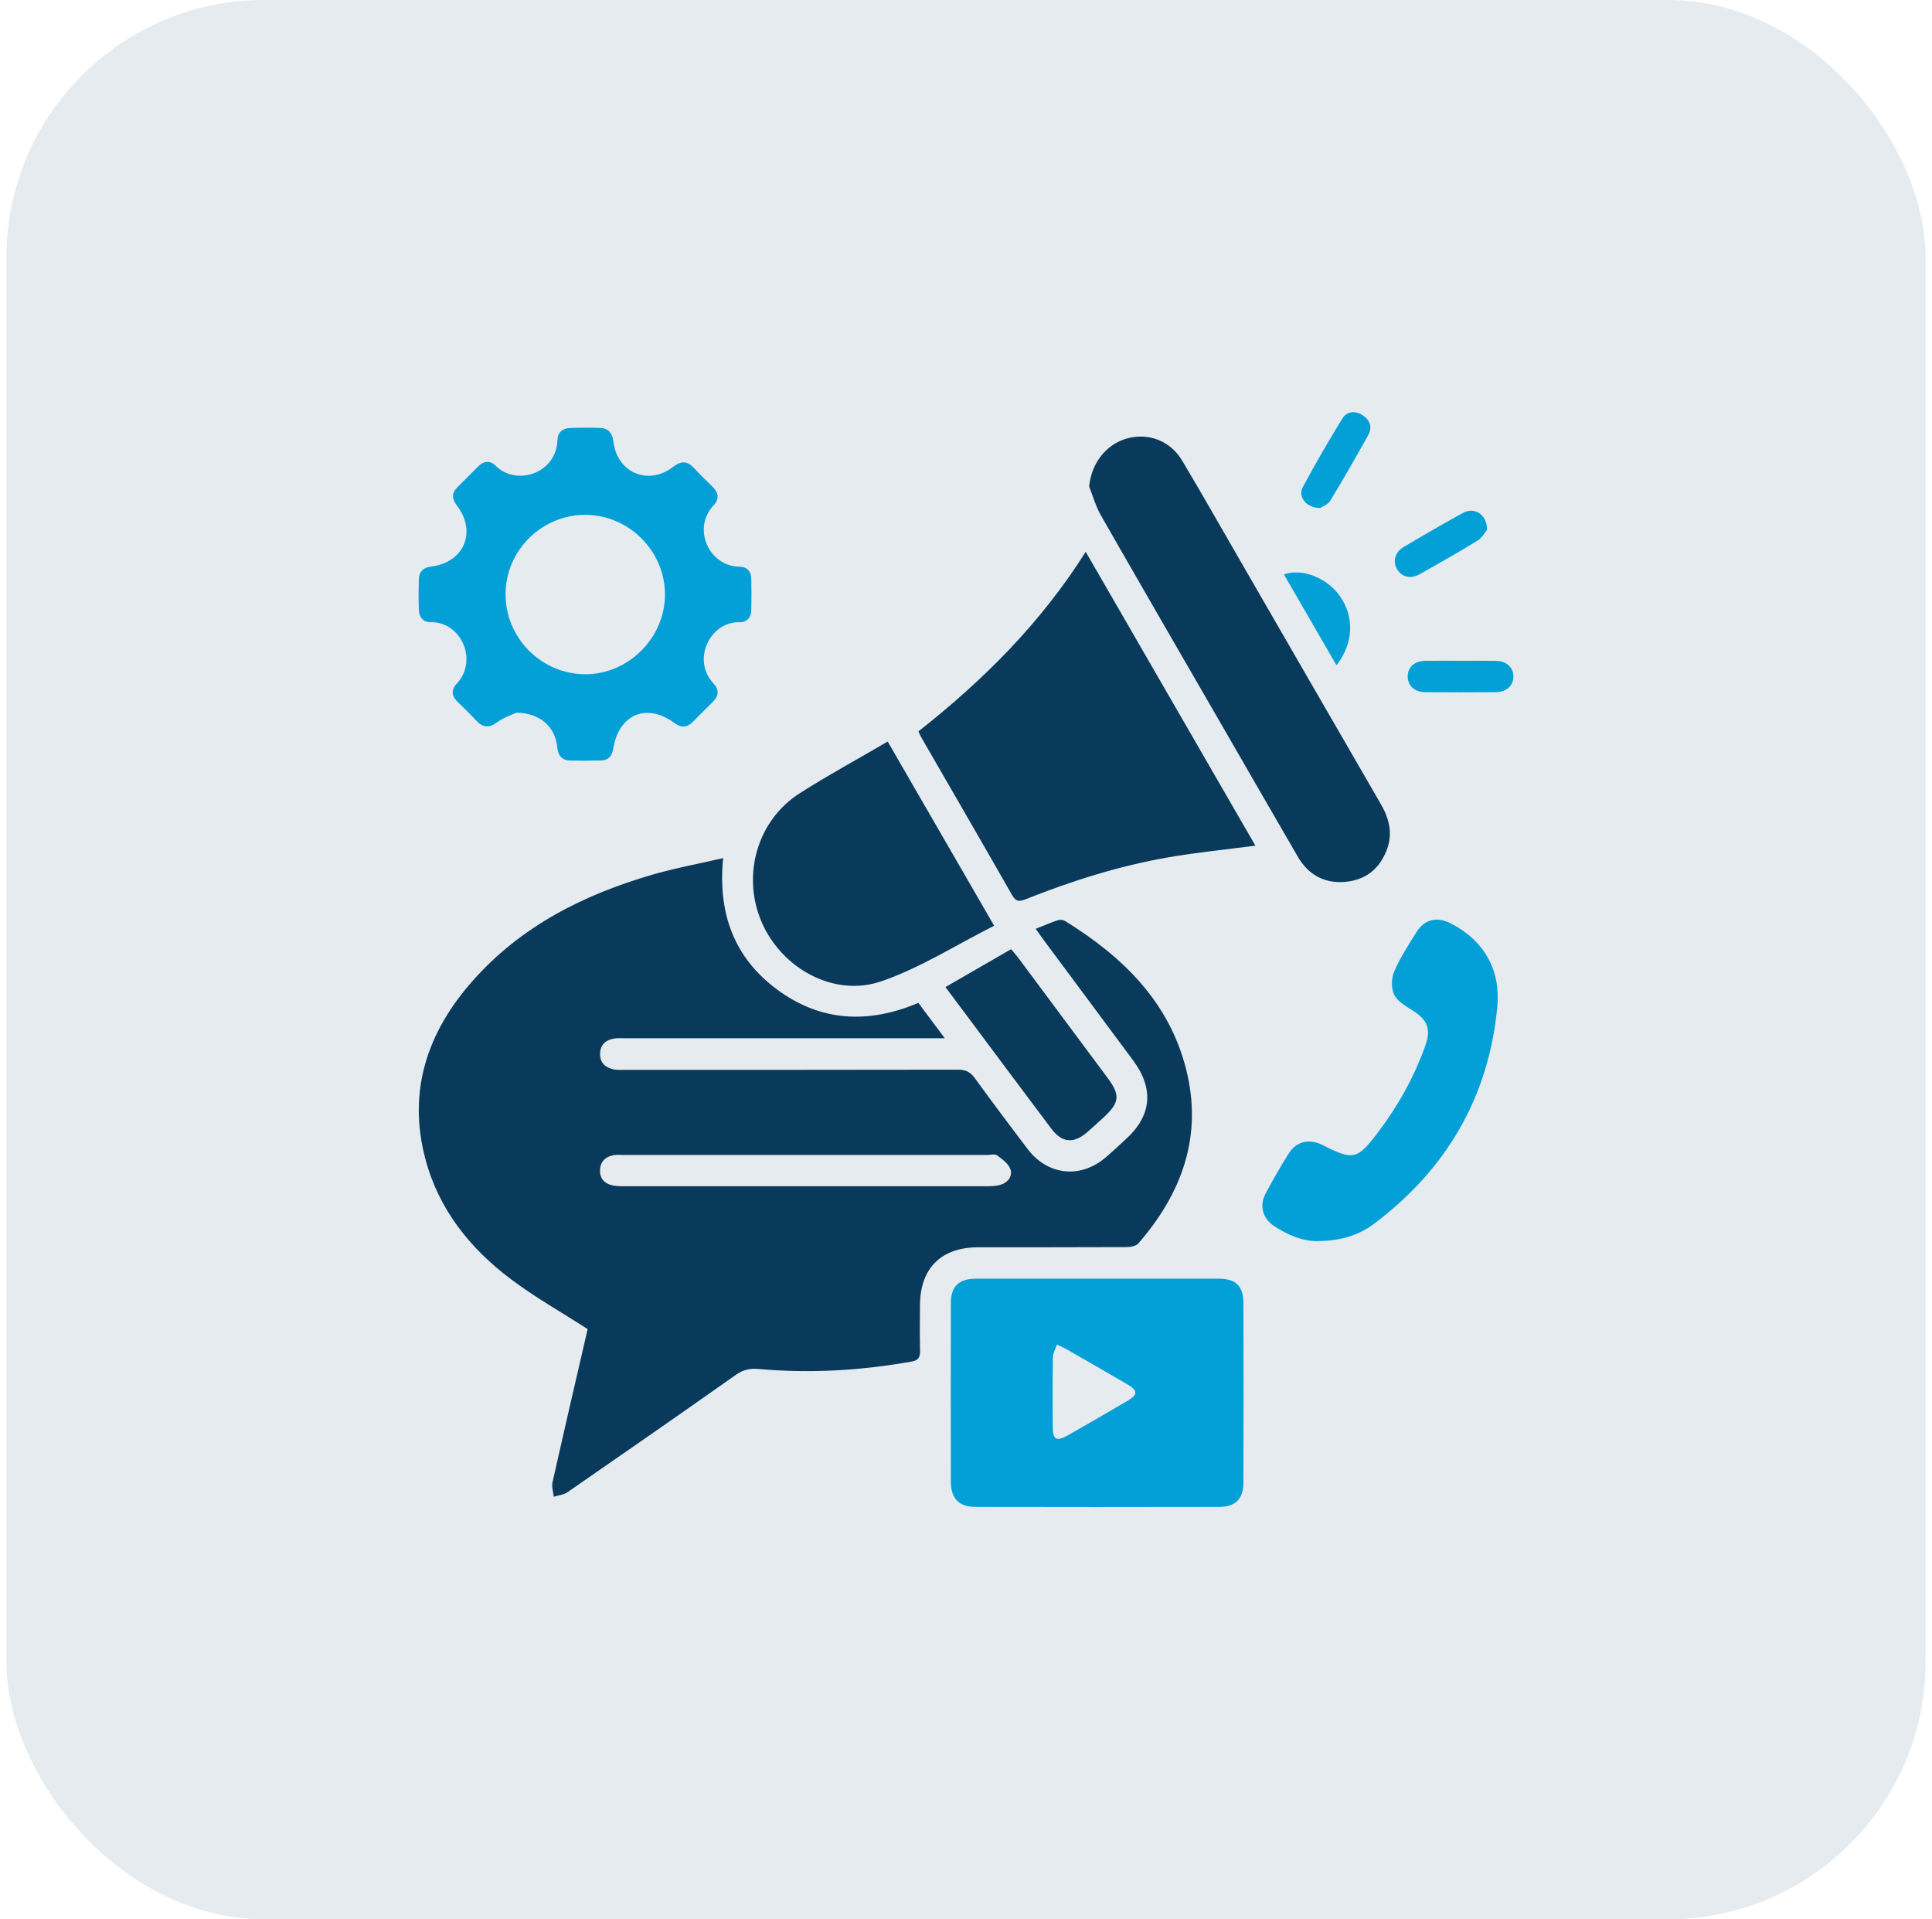 <svg width="150" height="149" viewBox="0 0 150 149" fill="none" xmlns="http://www.w3.org/2000/svg">
<rect x="0.498" width="149.005" height="149" rx="20" fill="#093A5B" fill-opacity="0.1"/>
<g clip-path="url(#clip0_5_410)">
<path d="M45.624 103.184C43.546 101.845 41.517 100.701 39.672 99.313C36.493 96.921 34.063 93.895 33.026 89.977C31.627 84.691 33.185 80.109 36.712 76.131C40.45 71.91 45.291 69.469 50.613 67.915C52.386 67.398 54.212 67.065 56.146 66.617C55.719 70.887 56.989 74.358 60.355 76.836C63.73 79.322 67.42 79.501 71.301 77.857C71.944 78.719 72.594 79.59 73.353 80.605H72.249C64.343 80.605 56.439 80.605 48.533 80.605C48.272 80.605 48.007 80.582 47.748 80.617C47.063 80.708 46.607 81.081 46.588 81.8C46.57 82.527 47.029 82.907 47.699 83.03C47.981 83.082 48.279 83.054 48.568 83.054C57.171 83.054 65.773 83.061 74.376 83.042C74.96 83.042 75.331 83.212 75.673 83.685C77.022 85.541 78.396 87.379 79.785 89.206C81.341 91.251 83.861 91.523 85.822 89.874C86.356 89.424 86.857 88.938 87.374 88.472C89.419 86.632 89.622 84.537 87.966 82.311C85.61 79.14 83.255 75.97 80.9 72.797C80.747 72.588 80.6 72.373 80.411 72.108C81.017 71.868 81.571 71.626 82.144 71.434C82.31 71.379 82.561 71.416 82.71 71.509C87.155 74.269 90.763 77.754 92.091 83.014C93.395 88.178 91.779 92.623 88.382 96.529C88.201 96.739 87.772 96.816 87.46 96.818C83.624 96.837 79.787 96.827 75.95 96.832C73.085 96.834 71.455 98.442 71.427 101.291C71.415 102.481 71.406 103.673 71.434 104.864C71.445 105.351 71.308 105.609 70.798 105.7C66.861 106.399 62.901 106.643 58.913 106.28C58.245 106.22 57.704 106.331 57.136 106.732C52.794 109.795 48.431 112.826 44.059 115.847C43.763 116.05 43.35 116.085 42.994 116.196C42.957 115.826 42.819 115.432 42.896 115.085C43.795 111.074 44.729 107.067 45.621 103.194L45.624 103.184ZM62.526 89.664C57.821 89.664 53.115 89.664 48.412 89.664C48.151 89.664 47.883 89.636 47.63 89.683C47.022 89.795 46.63 90.161 46.586 90.79C46.542 91.423 46.875 91.852 47.478 92.008C47.809 92.094 48.168 92.092 48.512 92.092C57.865 92.096 67.215 92.096 76.568 92.092C76.912 92.092 77.271 92.087 77.602 92.003C78.215 91.847 78.629 91.356 78.454 90.79C78.319 90.354 77.816 89.998 77.411 89.692C77.243 89.567 76.903 89.664 76.642 89.664C71.937 89.664 67.231 89.664 62.528 89.664H62.526Z" fill="#093A5B"/>
<path d="M85.186 99.269C88.324 99.269 91.464 99.266 94.602 99.269C95.937 99.269 96.533 99.823 96.538 101.16C96.554 105.81 96.554 110.459 96.538 115.106C96.533 116.38 95.918 116.986 94.651 116.988C88.345 117.002 82.037 117.002 75.731 116.988C74.448 116.986 73.826 116.327 73.824 115.022C73.814 110.403 73.814 105.782 73.824 101.162C73.826 99.865 74.455 99.271 75.769 99.269C78.906 99.264 82.046 99.269 85.184 99.269H85.186ZM82.06 104.384C81.939 104.745 81.751 105.052 81.746 105.362C81.718 107.189 81.72 109.015 81.737 110.843C81.744 111.768 82.037 111.922 82.871 111.449C84.432 110.562 85.988 109.662 87.534 108.754C88.352 108.274 88.35 107.953 87.534 107.475C85.96 106.555 84.376 105.649 82.794 104.74C82.622 104.64 82.435 104.566 82.063 104.386L82.06 104.384Z" fill="#03A0D7"/>
<path d="M71.312 56.776C76.33 52.825 80.8 48.383 84.294 42.839C88.727 50.517 93.097 58.08 97.469 65.653C95.161 65.956 92.918 66.175 90.703 66.559C86.894 67.221 83.221 68.383 79.631 69.811C79.151 70.002 78.879 70.014 78.585 69.501C76.242 65.394 73.868 61.304 71.506 57.206C71.436 57.085 71.389 56.953 71.31 56.773L71.312 56.776Z" fill="#093A5B"/>
<path d="M40.094 55.331C39.796 55.473 39.146 55.671 38.631 56.051C37.983 56.531 37.497 56.505 36.968 55.935C36.514 55.446 36.036 54.977 35.554 54.514C35.074 54.053 34.99 53.575 35.463 53.074C37.145 51.283 35.805 48.252 33.439 48.303C32.861 48.315 32.537 47.917 32.519 47.346C32.493 46.563 32.493 45.778 32.516 44.993C32.535 44.39 32.842 44.062 33.481 43.983C36.027 43.663 37.031 41.299 35.484 39.263C35.079 38.73 35.041 38.287 35.524 37.812C36.062 37.283 36.595 36.747 37.126 36.212C37.573 35.762 38.06 35.727 38.503 36.174C40.043 37.726 43.178 36.822 43.283 34.159C43.306 33.558 43.674 33.256 44.231 33.23C45.014 33.195 45.799 33.2 46.584 33.223C47.238 33.244 47.543 33.612 47.62 34.271C47.904 36.689 50.322 37.735 52.246 36.254C52.887 35.76 53.362 35.771 53.896 36.349C54.347 36.84 54.827 37.306 55.307 37.77C55.785 38.229 55.871 38.732 55.41 39.221C53.707 41.033 55.044 43.966 57.42 43.996C58.021 44.003 58.319 44.367 58.331 44.942C58.349 45.755 58.347 46.568 58.328 47.381C58.315 47.973 57.96 48.322 57.39 48.308C55.193 48.252 53.628 51.176 55.426 53.1C55.852 53.556 55.792 54.045 55.349 54.483C54.834 54.996 54.315 55.504 53.809 56.023C53.346 56.501 52.892 56.522 52.351 56.123C50.199 54.537 48.037 55.455 47.608 58.136C47.518 58.709 47.219 59.03 46.635 59.042C45.88 59.056 45.125 59.049 44.371 59.049C43.674 59.049 43.334 58.735 43.264 58.005C43.115 56.435 41.939 55.355 40.096 55.329L40.094 55.331ZM39.251 46.105C39.234 49.517 42.025 52.333 45.433 52.345C48.769 52.357 51.606 49.54 51.629 46.195C51.652 42.799 48.836 39.971 45.433 39.969C42.055 39.969 39.267 42.736 39.251 46.107V46.105Z" fill="#03A0D7"/>
<path d="M84.562 37.782C84.716 36.03 85.815 34.544 87.423 34.062C89.109 33.556 90.845 34.192 91.781 35.757C93.237 38.196 94.637 40.67 96.06 43.132C99.773 49.561 103.482 55.993 107.204 62.417C107.847 63.526 108.143 64.665 107.696 65.907C107.139 67.449 106.018 68.339 104.395 68.467C102.806 68.593 101.572 67.898 100.77 66.522C98.844 63.214 96.938 59.895 95.024 56.58C91.832 51.054 88.632 45.536 85.466 39.997C85.075 39.312 84.86 38.522 84.564 37.782H84.562Z" fill="#093A5B"/>
<path d="M77.183 71.87C74.222 73.361 71.45 75.145 68.419 76.184C64.739 77.444 60.688 75.183 59.134 71.584C57.576 67.973 58.78 63.701 62.074 61.595C64.271 60.191 66.57 58.944 68.92 57.57C71.634 62.266 74.329 66.929 77.183 71.868V71.87Z" fill="#093A5B"/>
<path d="M102.319 96.35C101.229 96.387 100.022 95.919 98.916 95.18C98.028 94.589 97.761 93.599 98.259 92.66C98.816 91.609 99.41 90.575 100.043 89.569C100.658 88.591 101.653 88.372 102.701 88.903C105.073 90.107 105.378 90.032 106.994 87.899C108.548 85.849 109.785 83.629 110.652 81.206C111.124 79.886 110.843 79.182 109.652 78.43C109.126 78.097 108.49 77.733 108.241 77.218C108.003 76.722 108.022 75.94 108.245 75.42C108.699 74.36 109.345 73.379 109.955 72.392C110.591 71.36 111.567 71.129 112.664 71.7C115.278 73.06 116.512 75.341 116.251 78.148C115.595 85.164 112.298 90.79 106.668 95.017C105.41 95.961 103.955 96.341 102.322 96.347L102.319 96.35Z" fill="#03A0D7"/>
<path d="M73.402 76.631C75.133 75.632 76.787 74.679 78.501 73.689C78.701 73.929 78.892 74.137 79.058 74.36C81.366 77.458 83.67 80.559 85.976 83.659C86.996 85.031 86.941 85.59 85.657 86.774C85.252 87.149 84.842 87.519 84.427 87.882C83.376 88.807 82.461 88.74 81.62 87.619C79.454 84.742 77.304 81.852 75.149 78.966C74.592 78.222 74.038 77.477 73.404 76.631H73.402Z" fill="#093A5B"/>
<path d="M102.501 39.44C101.418 39.435 100.747 38.567 101.145 37.824C102.112 36.016 103.146 34.241 104.218 32.492C104.558 31.937 105.196 31.863 105.76 32.214C106.344 32.58 106.584 33.144 106.228 33.782C105.271 35.499 104.295 37.206 103.272 38.886C103.09 39.186 102.657 39.333 102.499 39.44H102.501Z" fill="#03A0D7"/>
<path d="M113.386 51.301C114.313 51.301 115.238 51.288 116.165 51.306C116.96 51.322 117.481 51.805 117.5 52.489C117.519 53.205 116.971 53.729 116.137 53.736C114.313 53.75 112.489 53.75 110.666 53.736C109.813 53.729 109.289 53.237 109.296 52.503C109.303 51.777 109.822 51.315 110.693 51.301C111.59 51.288 112.487 51.299 113.386 51.299V51.301Z" fill="#03A0D7"/>
<path d="M115.455 41.129C115.301 41.311 115.077 41.749 114.719 41.968C113.237 42.878 111.723 43.738 110.202 44.588C109.51 44.975 108.821 44.786 108.467 44.185C108.117 43.587 108.299 42.871 108.977 42.468C110.498 41.565 112.028 40.672 113.58 39.822C114.467 39.335 115.464 39.925 115.452 41.129H115.455Z" fill="#03A0D7"/>
<path d="M99.685 44.595C101.11 44.094 103.018 44.851 104.029 46.277C105.163 47.877 105.101 49.948 103.763 51.646C102.384 49.266 101.038 46.936 99.685 44.597V44.595Z" fill="#03A0D7"/>
</g>
<defs>
<clipPath id="clip0_5_410">
<rect width="85.005" height="85" fill="white" transform="translate(32.498 32)"/>
</clipPath>
</defs>
</svg>
